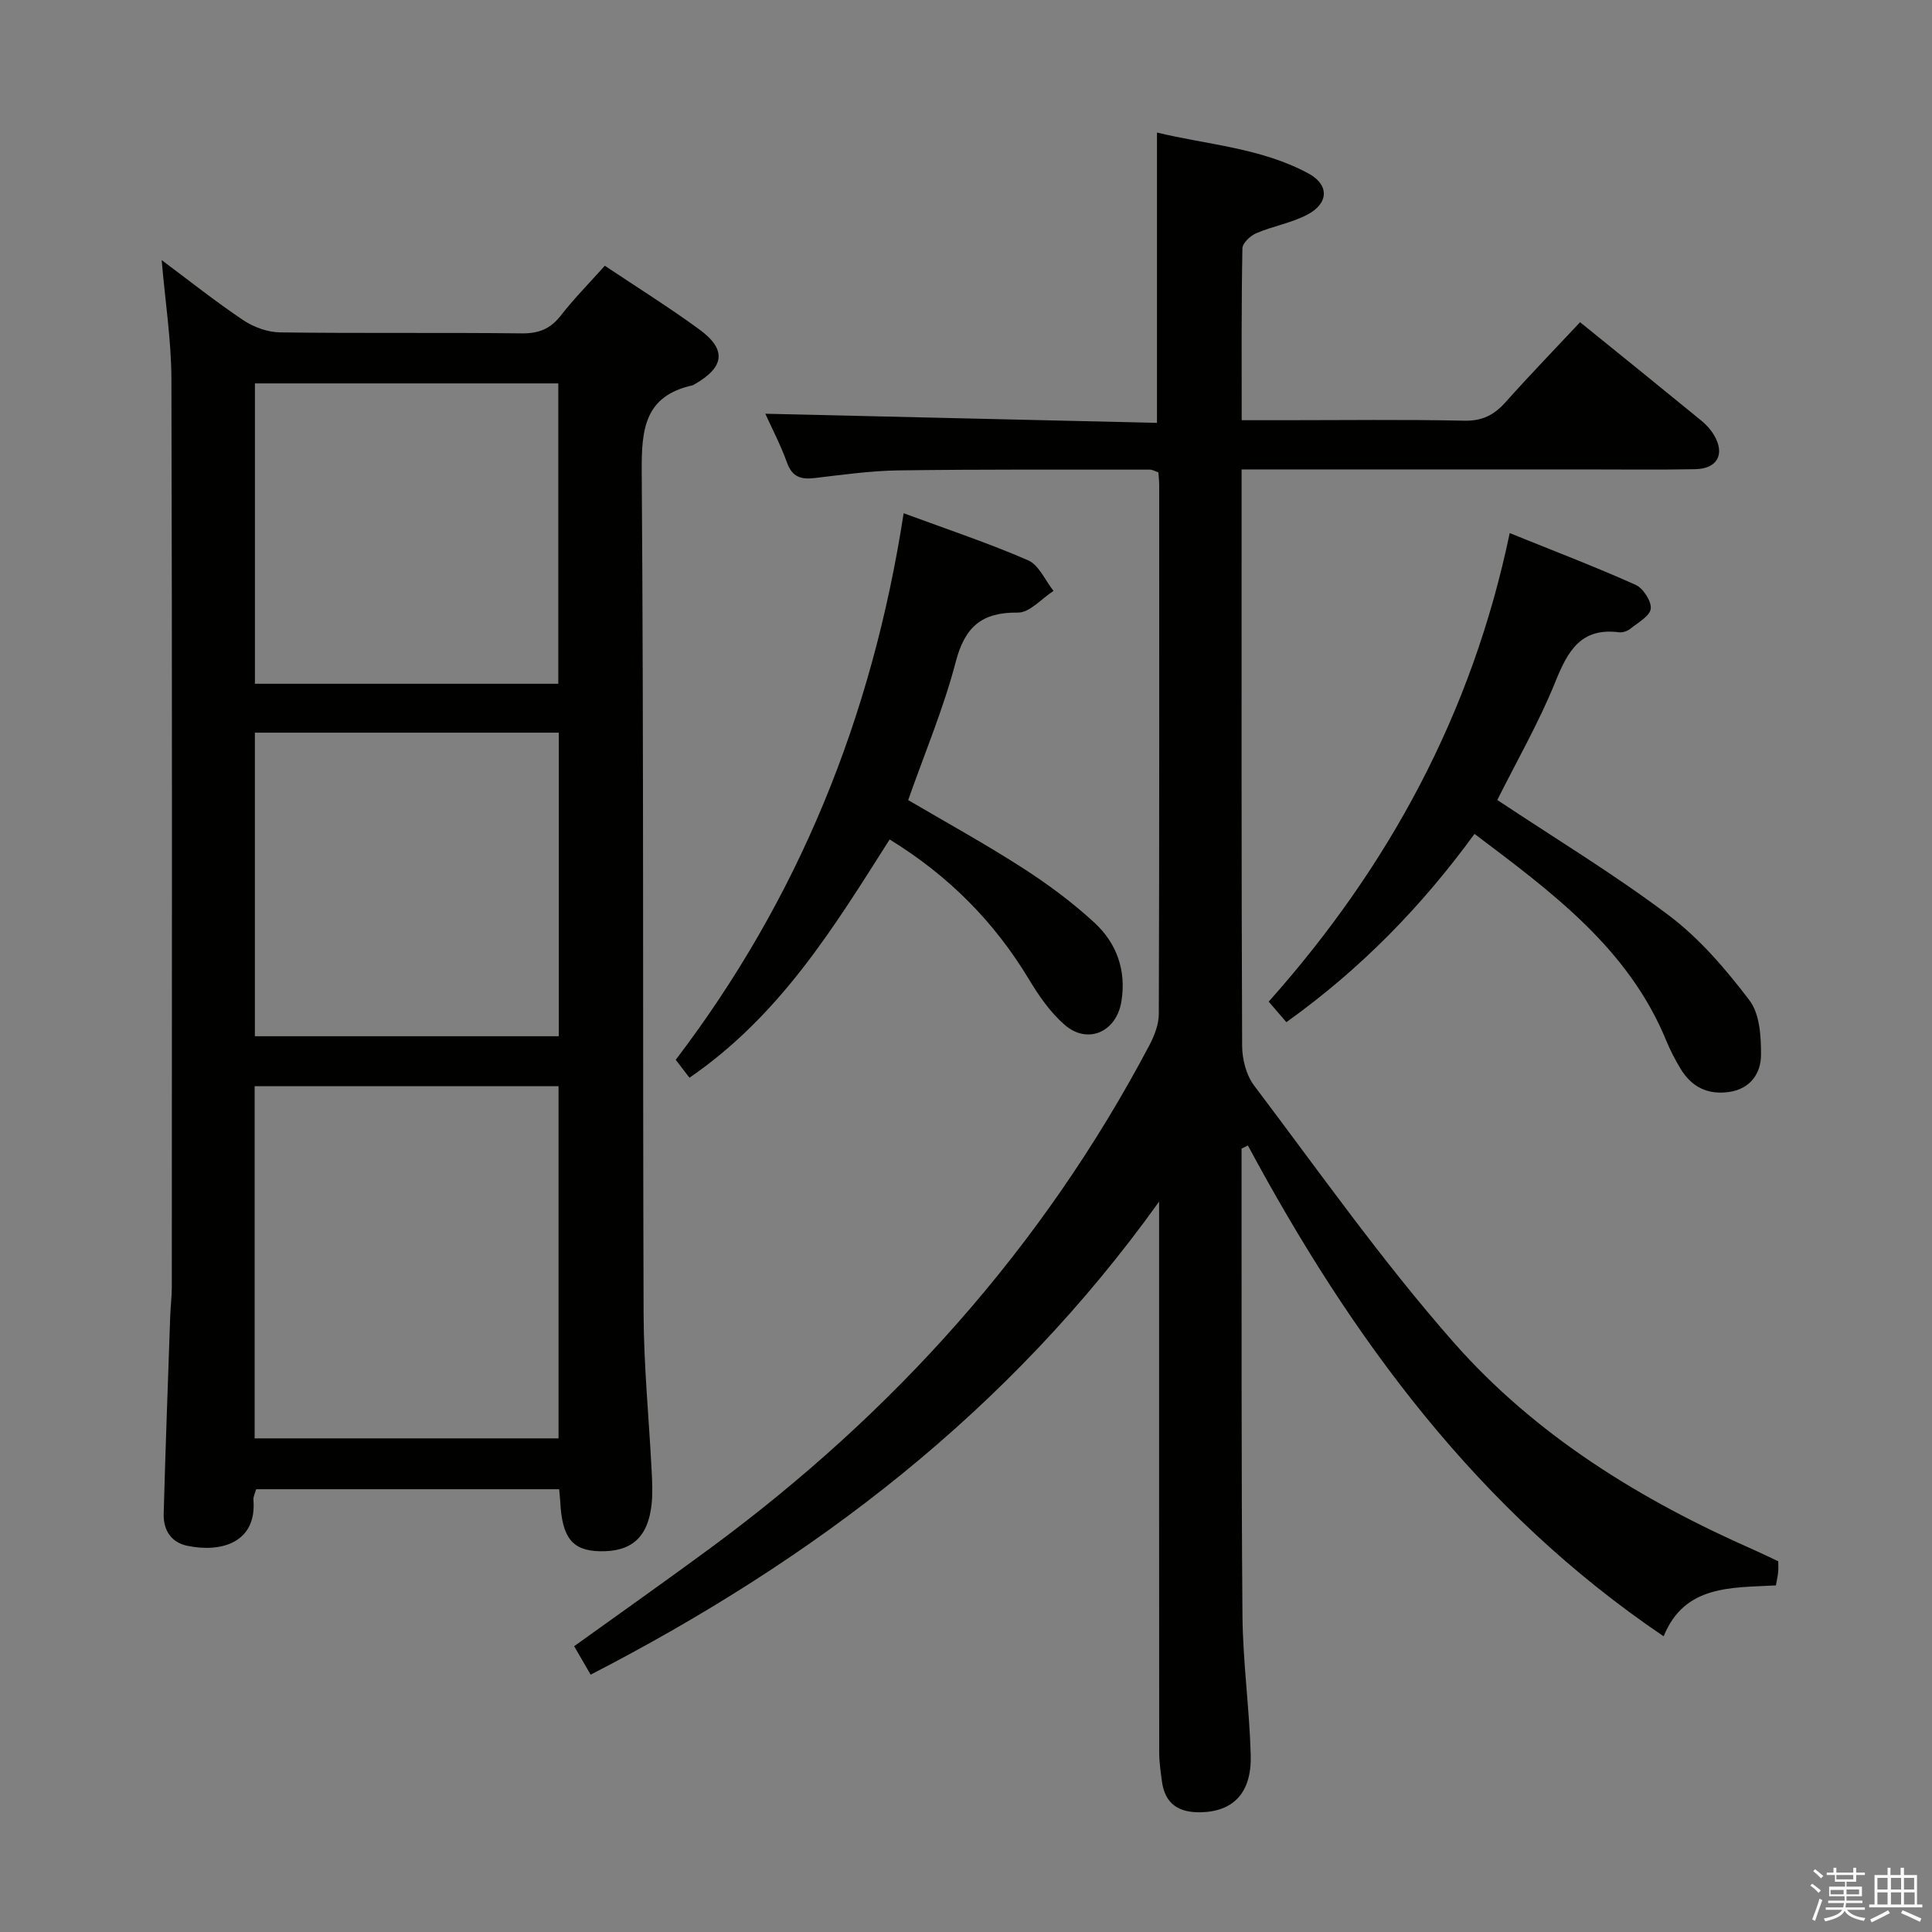 <svg enable-background="new 0 0 400 400" viewBox="0 0 400 400" xmlns="http://www.w3.org/2000/svg"><rect x="0" y="0" width="400" height="400" fill="#808080" stroke="none"/><path d="m374.8 390.4.4-.4c.7.5 1.3 1 1.8 1.4l-.5.5c-.5-.6-1.1-1.1-1.7-1.5zm1 7.3-.6-.3c.5-1.4 1.1-2.8 1.5-4.3.2.1.4.2.6.3-.5 1.3-1 2.8-1.5 4.3zm-.4-10.3.4-.4c.4.3 1 .8 1.7 1.4l-.5.5c-.4-.5-1-1-1.6-1.5zm2.5.3h1.7v-1h.6v1h3.5v-1h.6v1h1.8v.5h-1.8v1.4h-2v1h3.2v2h-3.2v.9h3.3v.5h-3.4c0 .3-.1.6-.1.9h4v.5h-3.7c.7.9 1.9 1.5 3.8 1.7-.1.2-.2.4-.3.6-2.1-.4-3.5-1.1-4-2.1-.4 1-1.8 1.7-4 2.2-.1-.2-.2-.4-.3-.6 2.1-.4 3.4-1 3.8-1.8h-3.4v-.5h3.6c.1-.3.1-.6.2-.9h-3.3v-.5h3.4c0-.3 0-.6 0-.9h-3.2v-2h3.3v-1h-2.1v-1.4h-1.7v-.5zm1.1 3.5v1h2.7c0-.3 0-.4 0-.4 0-.1 0-.2 0-.2 0-.1 0-.2 0-.3h-2.7zm1.2-3v.9h3.5v-.9zm4.7 3h-2.6v.6.4h2.6z" fill="#fafafb"/><path d="m393.6 386.7h.6v1.5h2.7v6.1h1.1v.6h-11v-.6h1.1v-6.1h2.7v-1.5h.6v1.5h2.1v-1.5zm-2.7 8.8.4.6c-1.2.6-2.5 1.3-3.8 1.9-.1-.2-.2-.4-.3-.6 1.2-.6 2.5-1.2 3.7-1.9zm-2.2-6.7v2.4h2.1v-2.4zm0 3v2.5h2.1v-2.5zm2.8-3v2.4h2.1v-2.4zm0 3v2.5h2.1v-2.5zm6 6.1c-1.4-.7-2.7-1.3-3.9-1.8l.3-.6c1.5.6 2.7 1.2 3.9 1.7zm-1.2-9.1h-2.1v2.4h2.1zm-2.1 3v2.5h2.2v-2.5z" fill="#fafafb"/><g fill="#010100"><path d="m122.29 346.72c-1.29-2.23-2.29-3.94-3.42-5.89 9.5-6.83 18.95-13.49 28.26-20.35 37.95-27.98 68.75-62.24 90.83-104.06 1.04-1.97 1.95-4.3 1.96-6.47.12-36.49.08-72.99.08-109.48 0-.83-.1-1.65-.17-2.67-.6-.2-1.2-.57-1.8-.57-17.33.01-34.66-.08-51.98.16-5.79.08-11.58.9-17.35 1.58-2.83.34-4.67-.18-5.75-3.17-1.35-3.73-3.21-7.28-4.5-10.14 26.79.62 53.78 1.25 81.09 1.89 0-20.29 0-39.83 0-60.11 10.42 2.53 21.54 3.15 31.41 8.5 4.23 2.3 4.17 6.1-.15 8.43-3.31 1.78-7.21 2.42-10.7 3.91-1.22.52-2.85 2.04-2.87 3.13-.23 11.65-.15 23.29-.15 35.59h8.63c12.5 0 25-.17 37.49.1 3.76.08 6.2-1.24 8.56-3.89 4.97-5.57 10.17-10.94 15.38-16.5 8.61 6.97 16.89 13.65 25.12 20.39 1.01.83 1.95 1.86 2.61 2.99 2.32 3.91.72 6.95-3.86 7.05-7.66.15-15.33.05-22.99.05-21.66 0-43.32 0-64.99 0-1.79 0-3.58 0-5.97 0v5.85c0 37.83-.05 75.65.11 113.48.01 2.77.84 6.06 2.47 8.22 13.53 17.9 26.5 36.34 41.3 53.16 17.03 19.36 38.84 32.73 62.41 43.09 1.52.67 3.01 1.41 4.82 2.26 0 .68.05 1.45-.02 2.22-.07.81-.27 1.6-.47 2.77-9.14.52-18.89-.19-23.24 10.54-38.45-26-64.66-61.75-86.07-101.61-.44.21-.88.42-1.32.63v3.23c.04 31.16-.07 62.32.19 93.48.08 9.63 1.45 19.24 1.71 28.87.21 7.83-3.62 11.7-10.38 11.83-4.51.09-7.37-1.71-8-6.37-.26-1.96-.56-3.93-.57-5.9-.03-37.49-.02-74.97-.02-114.16-31.15 43.49-71.36 74.05-117.69 97.94z"/><path d="m115.77 308.33c-20.95 0-41.73 0-62.73 0-.19.71-.63 1.49-.57 2.24.7 8.73-6.55 10.96-13.69 9.47-3.43-.72-4.98-3.33-4.89-6.63.37-13.64.88-27.27 1.35-40.91.07-1.99.33-3.98.33-5.97.02-62.66.09-125.33-.08-187.99-.02-8.07-1.29-16.14-2.02-24.69 5.69 4.24 11.12 8.57 16.88 12.43 2.17 1.46 5.08 2.51 7.68 2.54 16.66.22 33.33.01 50 .2 3.51.04 5.92-.92 8.07-3.68 2.74-3.52 5.9-6.72 9.12-10.32 6.69 4.47 13.3 8.6 19.58 13.19 5.68 4.15 5.21 7.79-.95 11.32-.14.08-.28.21-.44.24-9.88 2.18-10.61 8.94-10.55 17.77.43 58.16.19 116.33.39 174.49.04 10.79 1.11 21.58 1.66 32.38.12 2.33.24 4.69 0 6.99-.74 6.91-4.16 9.92-10.76 9.77-5.64-.13-7.77-2.79-8.15-10.18-.05-.81-.14-1.61-.23-2.66zm-.13-10.53c0-24.61 0-48.8 0-72.91-21.22 0-42.07 0-62.92 0v72.91zm-62.87-146.11v62.85h62.92c0-21.15 0-41.9 0-62.85-21.07 0-41.82 0-62.92 0zm62.82-10.12c0-20.93 0-41.61 0-62.19-21.16 0-41.91 0-62.81 0v62.19z"/><path d="m310 165.63c11.92 7.93 24.17 15.34 35.54 23.91 6.38 4.81 11.8 11.16 16.67 17.57 2.13 2.8 2.41 7.48 2.39 11.3-.02 3.8-2.18 7-6.54 7.66-4.43.67-7.83-1-10.12-4.8-1.11-1.85-2.12-3.78-2.94-5.77-7.84-19.13-23.67-30.75-39.72-42.85-10.95 15.03-23.53 27.94-38.95 38.98-1.17-1.35-2.22-2.58-3.66-4.25 24.81-27.86 42.09-59.59 49.9-97.01 8.98 3.63 17.62 6.94 26.04 10.7 1.57.7 3.32 3.38 3.16 4.94-.16 1.53-2.62 2.88-4.2 4.15-.6.49-1.59.84-2.34.75-7.93-1.03-10.63 3.87-13.21 10.25-3.41 8.44-7.99 16.4-12.02 24.47z"/><path d="m187.09 106.26c9.07 3.35 17.57 6.18 25.76 9.74 2.25.98 3.54 4.17 5.27 6.34-2.46 1.58-4.93 4.52-7.37 4.49-7.52-.1-10.99 2.96-12.89 10.25-2.5 9.59-6.4 18.8-9.83 28.57 7.88 4.63 15.88 9.03 23.54 13.95 5.29 3.4 10.42 7.18 15.03 11.44 4.59 4.24 6.63 9.87 5.57 16.32-1.03 6.31-6.98 8.97-11.76 4.81-2.94-2.56-5.3-5.96-7.33-9.33-7.17-11.93-16.62-21.5-28.89-29.04-11.52 18.15-22.64 36.42-41.44 49.33-.72-.93-1.68-2.19-2.85-3.71 25.37-33.3 40.68-70.9 47.19-113.16z"/></g></svg>